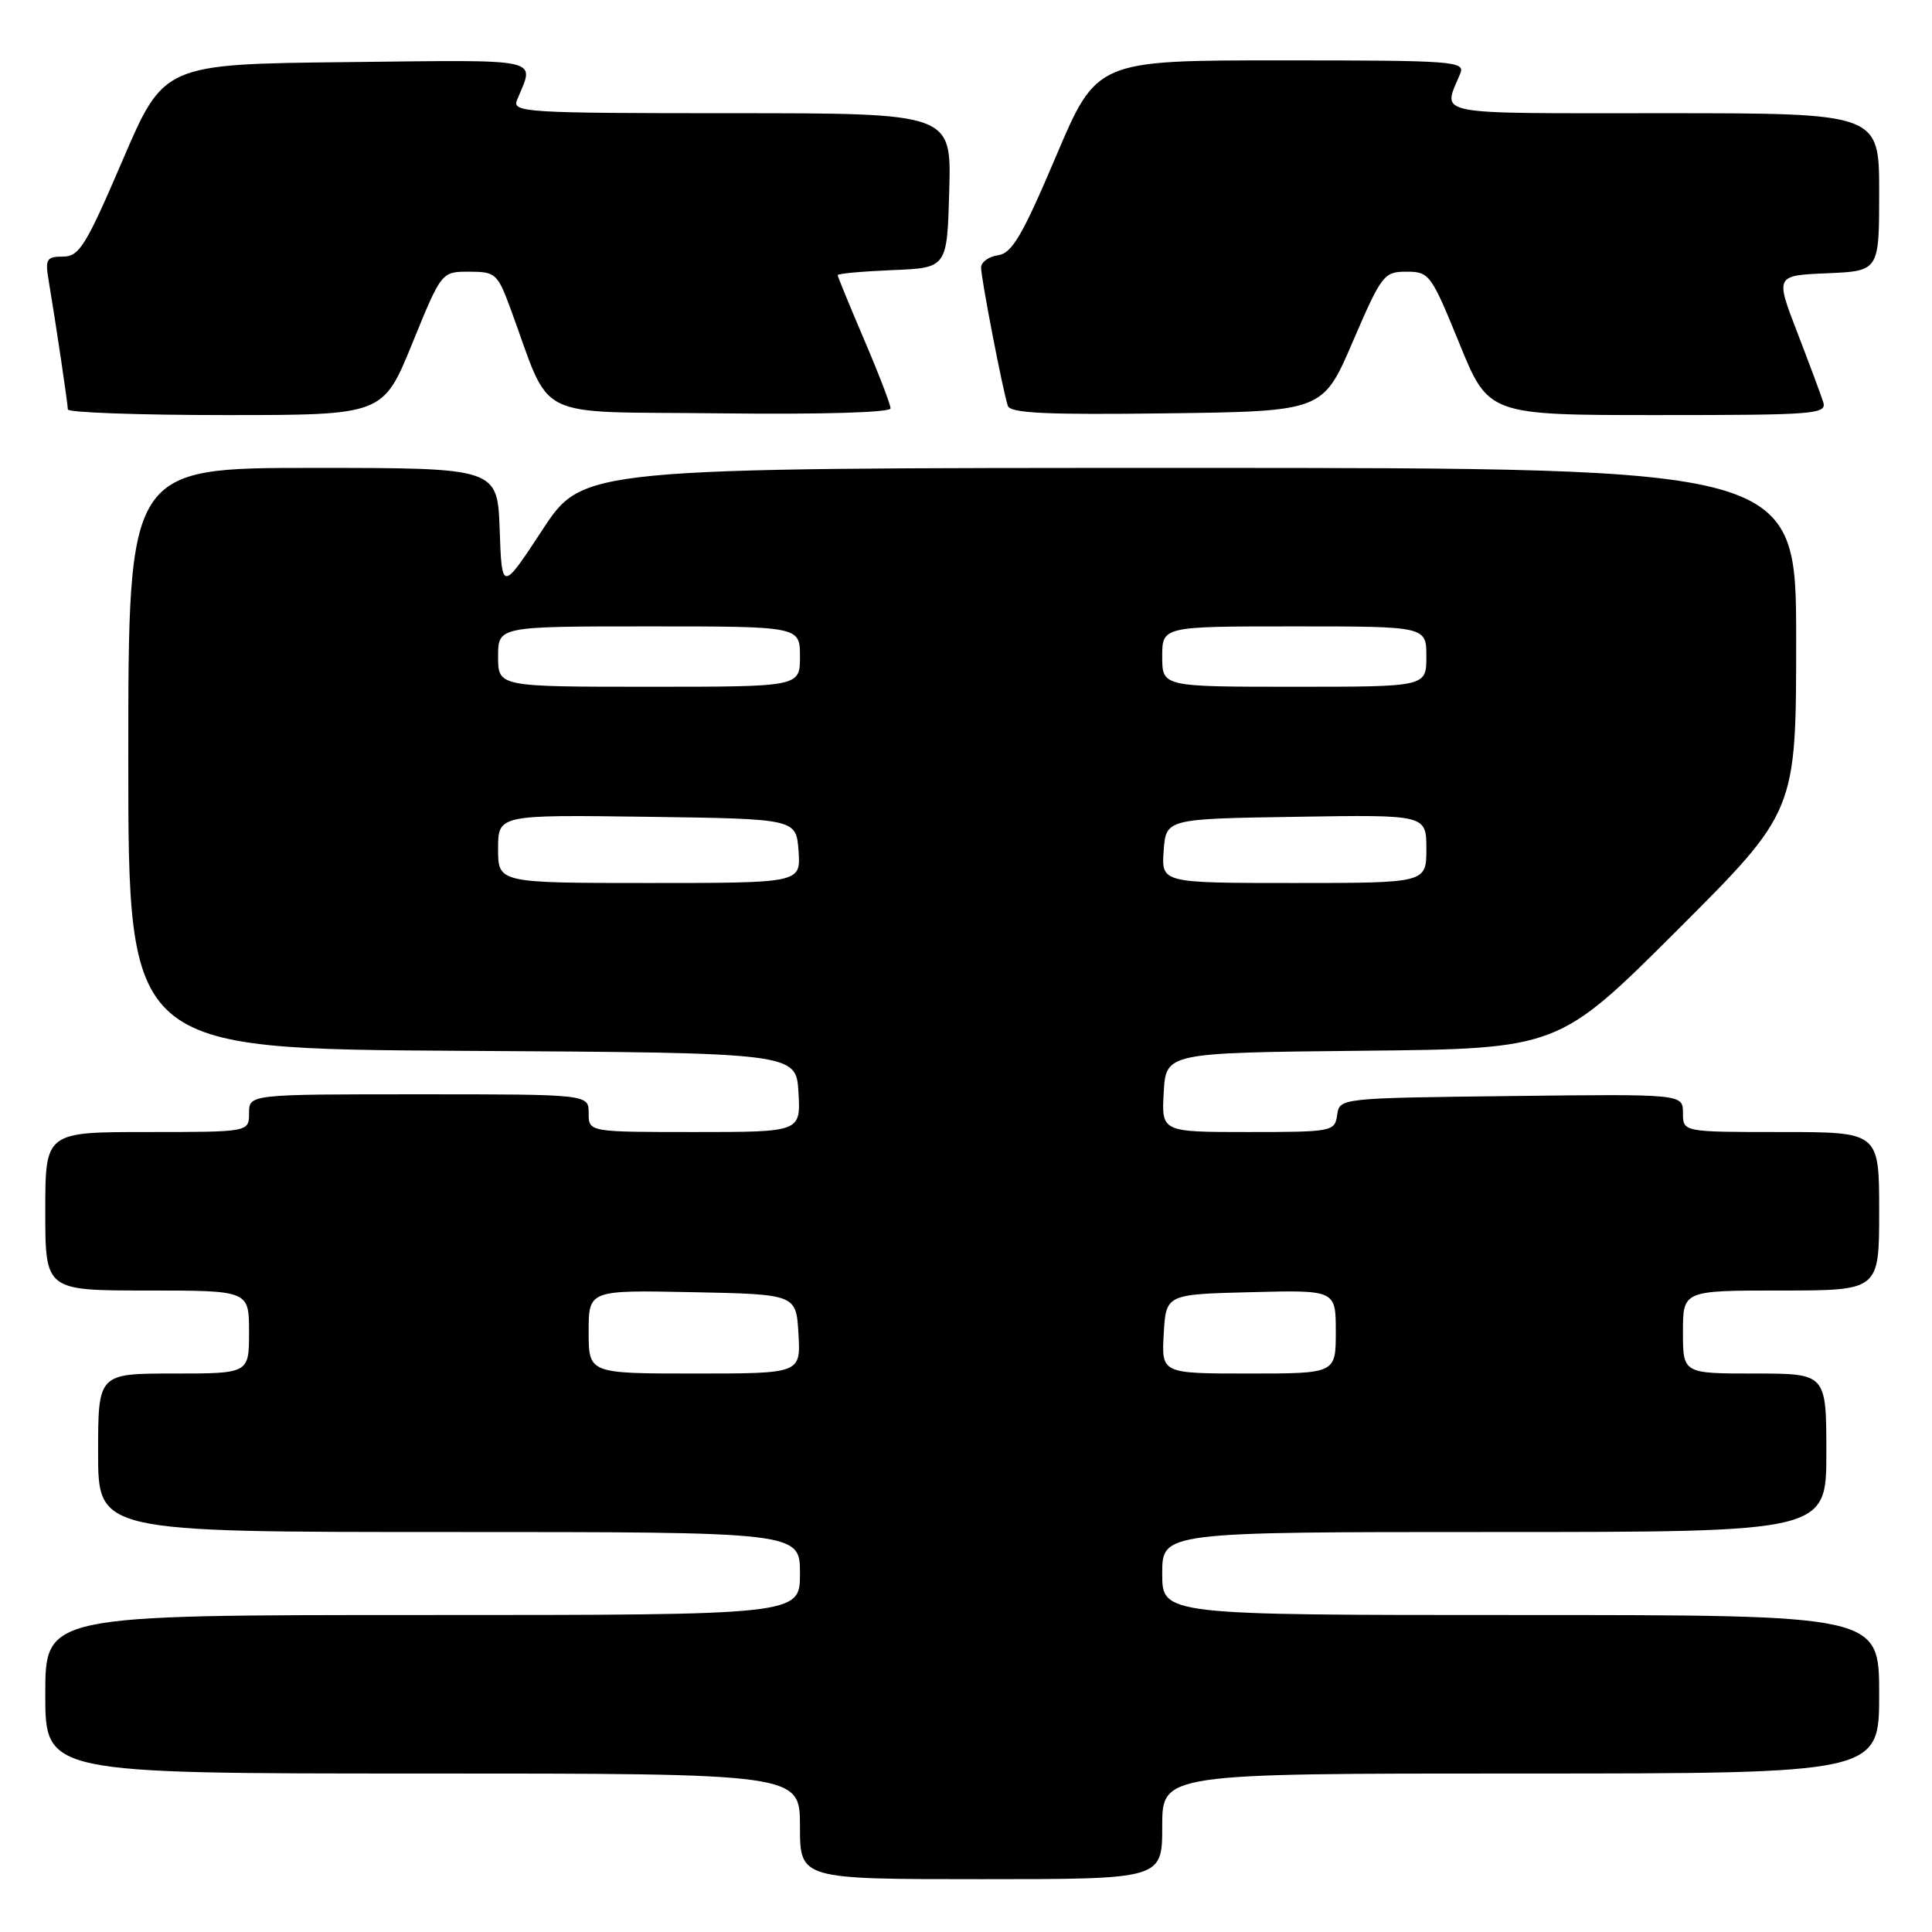 <?xml version="1.0" encoding="UTF-8" standalone="no"?>
<!DOCTYPE svg PUBLIC "-//W3C//DTD SVG 1.1//EN" "http://www.w3.org/Graphics/SVG/1.1/DTD/svg11.dtd" >
<svg xmlns="http://www.w3.org/2000/svg" xmlns:xlink="http://www.w3.org/1999/xlink" version="1.1" viewBox="0 0 256 256">
 <g >
 <path fill="currentColor"
d=" M 154.00 242.00 C 154.00 235.00 154.00 235.00 201.50 235.00 C 249.00 235.00 249.00 235.00 249.00 224.50 C 249.00 214.00 249.00 214.00 201.50 214.00 C 154.00 214.00 154.00 214.00 154.00 208.50 C 154.00 203.00 154.00 203.00 198.00 203.00 C 242.00 203.00 242.00 203.00 242.00 192.50 C 242.00 182.00 242.00 182.00 232.50 182.00 C 223.00 182.00 223.00 182.00 223.00 176.50 C 223.00 171.00 223.00 171.00 236.00 171.00 C 249.00 171.00 249.00 171.00 249.00 160.50 C 249.00 150.00 249.00 150.00 236.00 150.00 C 223.00 150.00 223.00 150.00 223.00 147.48 C 223.00 144.96 223.00 144.96 200.25 145.23 C 177.51 145.50 177.50 145.50 177.18 147.75 C 176.87 149.93 176.52 150.00 165.38 150.00 C 153.90 150.00 153.90 150.00 154.20 144.75 C 154.50 139.50 154.50 139.50 180.50 139.23 C 206.50 138.97 206.50 138.97 222.25 123.25 C 238.00 107.52 238.00 107.52 238.00 84.76 C 238.00 62.00 238.00 62.00 157.63 62.00 C 77.25 62.00 77.25 62.00 71.88 70.20 C 66.50 78.39 66.50 78.39 66.21 70.20 C 65.92 62.00 65.92 62.00 41.46 62.00 C 17.00 62.00 17.00 62.00 17.00 100.49 C 17.00 138.98 17.00 138.98 61.25 139.24 C 105.50 139.50 105.50 139.50 105.80 144.75 C 106.10 150.00 106.10 150.00 92.05 150.00 C 78.00 150.00 78.00 150.00 78.00 147.50 C 78.00 145.00 78.00 145.00 55.50 145.00 C 33.00 145.00 33.00 145.00 33.00 147.50 C 33.00 150.00 33.00 150.00 19.50 150.00 C 6.00 150.00 6.00 150.00 6.00 160.50 C 6.00 171.00 6.00 171.00 19.50 171.00 C 33.00 171.00 33.00 171.00 33.00 176.50 C 33.00 182.00 33.00 182.00 23.00 182.00 C 13.00 182.00 13.00 182.00 13.00 192.50 C 13.00 203.00 13.00 203.00 59.50 203.00 C 106.00 203.00 106.00 203.00 106.00 208.50 C 106.00 214.00 106.00 214.00 56.00 214.00 C 6.00 214.00 6.00 214.00 6.00 224.50 C 6.00 235.00 6.00 235.00 56.00 235.00 C 106.00 235.00 106.00 235.00 106.00 242.00 C 106.00 249.00 106.00 249.00 130.00 249.00 C 154.00 249.00 154.00 249.00 154.00 242.00 Z  M 54.63 45.50 C 58.50 36.00 58.50 36.00 62.17 36.00 C 65.63 36.00 65.93 36.27 67.59 40.75 C 73.25 56.07 70.08 54.47 95.38 54.77 C 108.85 54.93 118.00 54.66 118.00 54.11 C 118.00 53.60 116.43 49.50 114.50 45.00 C 112.58 40.50 111.00 36.66 111.00 36.46 C 111.00 36.25 114.26 35.96 118.25 35.79 C 125.50 35.50 125.50 35.50 125.78 25.25 C 126.07 15.00 126.07 15.00 96.93 15.00 C 69.57 15.00 67.83 14.89 68.51 13.25 C 70.84 7.58 72.46 7.94 45.98 8.23 C 21.71 8.50 21.71 8.50 16.24 21.25 C 11.38 32.58 10.50 34.00 8.34 34.00 C 6.15 34.00 5.96 34.33 6.46 37.25 C 7.42 42.98 8.98 53.48 8.99 54.25 C 9.00 54.66 18.40 55.00 29.88 55.00 C 50.76 55.00 50.76 55.00 54.63 45.50 Z  M 179.26 45.25 C 183.07 36.40 183.38 36.00 186.37 36.00 C 189.39 36.00 189.64 36.35 193.37 45.50 C 197.24 55.00 197.24 55.00 219.69 55.00 C 240.61 55.00 242.10 54.88 241.58 53.25 C 241.27 52.29 239.72 48.12 238.13 44.00 C 235.24 36.50 235.24 36.50 242.12 36.21 C 249.00 35.91 249.00 35.91 249.00 25.46 C 249.00 15.00 249.00 15.00 220.38 15.00 C 189.17 15.00 191.17 15.39 193.49 9.75 C 194.17 8.11 192.66 8.00 169.77 8.00 C 145.32 8.00 145.32 8.00 139.91 20.75 C 135.47 31.21 134.10 33.56 132.25 33.82 C 131.01 34.00 130.00 34.73 130.00 35.46 C 130.00 36.90 132.86 51.70 133.54 53.77 C 133.86 54.75 138.60 54.98 154.62 54.77 C 175.29 54.50 175.29 54.50 179.26 45.25 Z  M 78.00 176.47 C 78.00 170.94 78.00 170.94 91.75 171.22 C 105.50 171.50 105.50 171.50 105.80 176.75 C 106.10 182.00 106.10 182.00 92.05 182.00 C 78.00 182.00 78.00 182.00 78.00 176.47 Z  M 154.20 176.75 C 154.50 171.50 154.50 171.50 165.75 171.22 C 177.00 170.93 177.00 170.93 177.00 176.47 C 177.00 182.00 177.00 182.00 165.45 182.00 C 153.90 182.00 153.90 182.00 154.20 176.75 Z  M 66.00 112.48 C 66.00 107.96 66.00 107.96 85.75 108.23 C 105.50 108.50 105.50 108.50 105.81 112.75 C 106.11 117.00 106.11 117.00 86.06 117.00 C 66.00 117.00 66.00 117.00 66.00 112.48 Z  M 154.19 112.75 C 154.50 108.50 154.50 108.50 171.75 108.23 C 189.00 107.95 189.00 107.95 189.00 112.48 C 189.00 117.00 189.00 117.00 171.44 117.00 C 153.89 117.00 153.89 117.00 154.19 112.75 Z  M 66.00 87.00 C 66.00 83.00 66.00 83.00 86.00 83.00 C 106.00 83.00 106.00 83.00 106.00 87.00 C 106.00 91.00 106.00 91.00 86.00 91.00 C 66.00 91.00 66.00 91.00 66.00 87.00 Z  M 154.00 87.00 C 154.00 83.00 154.00 83.00 171.50 83.00 C 189.00 83.00 189.00 83.00 189.00 87.00 C 189.00 91.00 189.00 91.00 171.50 91.00 C 154.00 91.00 154.00 91.00 154.00 87.00 Z "/>
</g>
</svg>
